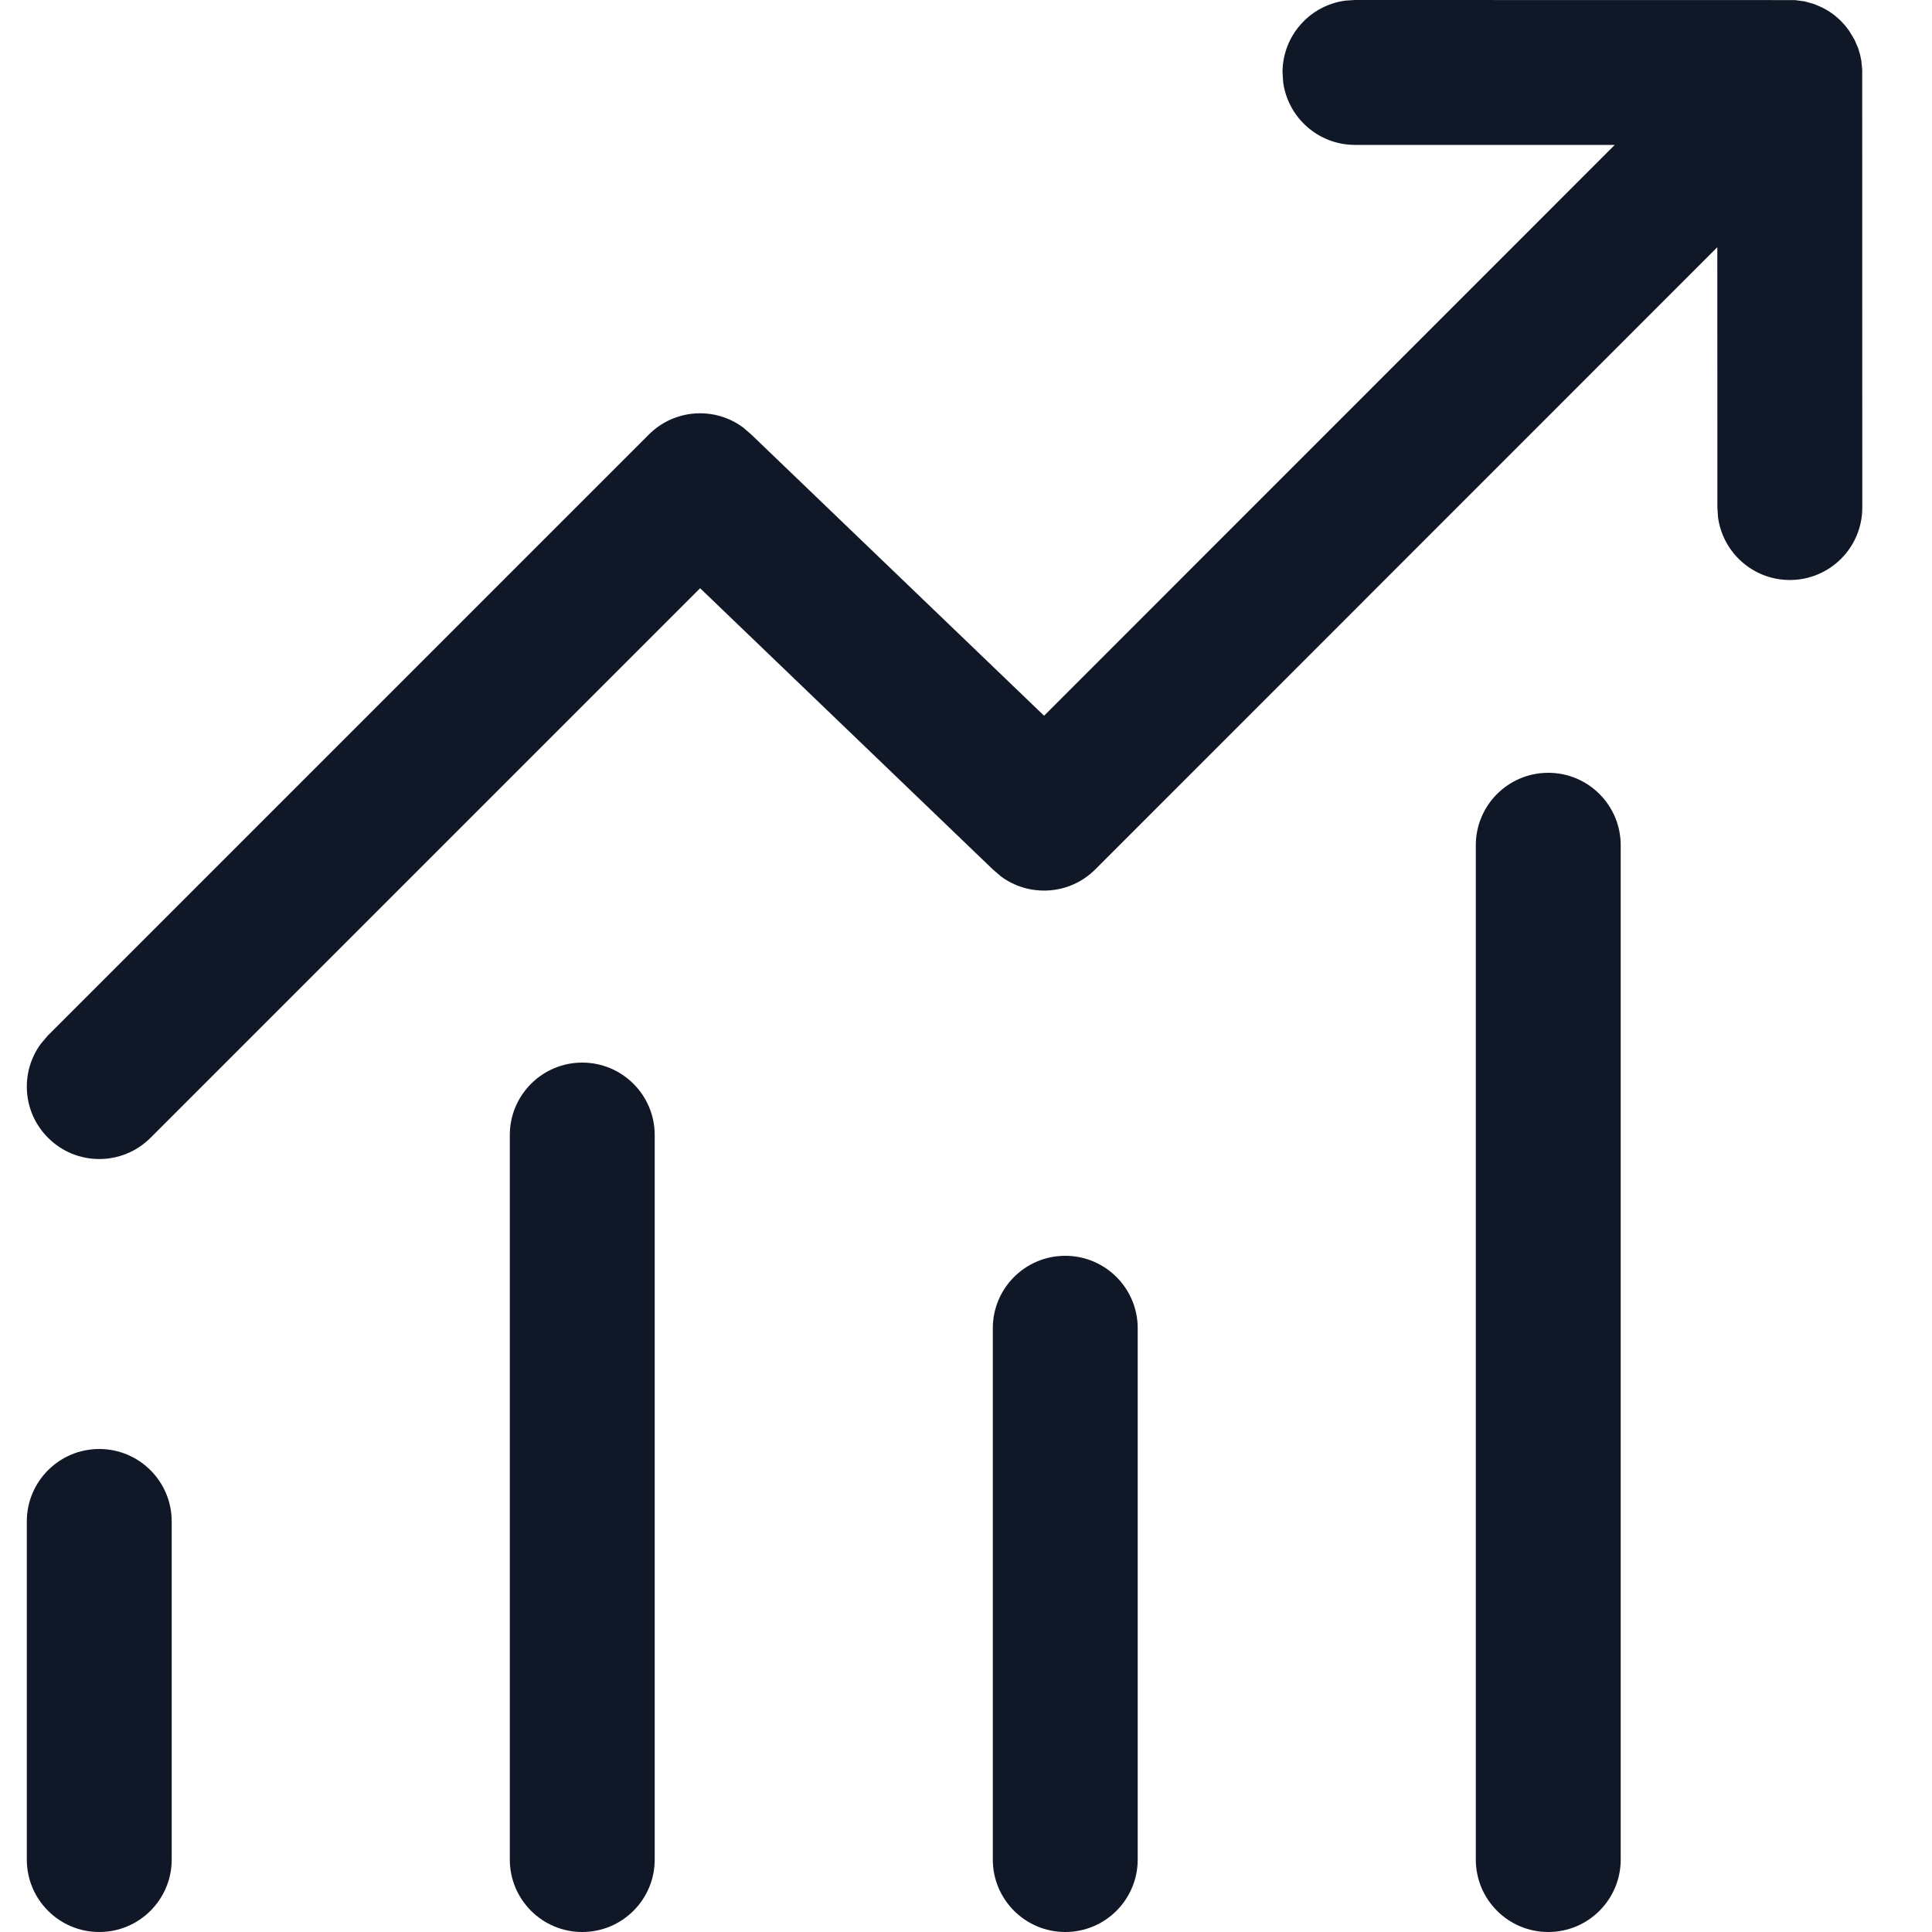 <svg width="15" height="15" viewBox="0 0 24 24" fill="none" xmlns="http://www.w3.org/2000/svg">
<path d="M16.832 0L22.297 0.001L22.417 0.017L22.535 0.05L22.608 0.081C22.703 0.123 22.792 0.184 22.87 0.262L22.919 0.315L22.971 0.383L23.036 0.491L23.083 0.599L23.106 0.676L23.122 0.753L23.133 0.866L23.134 6.305C23.134 6.802 22.731 7.205 22.234 7.205C21.778 7.205 21.402 6.866 21.342 6.427L21.334 6.305L21.333 3.071L13.606 10.8C13.287 11.119 12.787 11.148 12.434 10.887L12.333 10.8L8.697 7.307L1.87 14.134C1.518 14.486 0.948 14.486 0.597 14.134C0.277 13.815 0.248 13.315 0.51 12.963L0.597 12.861L8.06 5.398C8.38 5.078 8.88 5.049 9.232 5.311L9.333 5.398L12.97 8.891L20.059 1.8H16.832C16.376 1.8 16 1.461 15.94 1.022L15.932 0.9C15.932 0.444 16.27 0.068 16.71 0.008L16.832 0ZM1.233 18C1.73 18 2.133 18.403 2.133 18.9V23.1C2.133 23.597 1.73 24 1.233 24C0.736 24 0.333 23.597 0.333 23.1V18.9C0.333 18.403 0.736 18 1.233 18ZM8.133 14.1C8.133 13.603 7.73 13.2 7.233 13.2C6.736 13.2 6.333 13.603 6.333 14.1V23.1C6.333 23.597 6.736 24 7.233 24C7.73 24 8.133 23.597 8.133 23.1V14.1ZM13.233 15.6C13.73 15.6 14.133 16.003 14.133 16.5V23.1C14.133 23.597 13.73 24 13.233 24C12.736 24 12.333 23.597 12.333 23.1V16.5C12.333 16.003 12.736 15.6 13.233 15.6ZM20.133 10.5C20.133 10.003 19.73 9.6 19.233 9.6C18.736 9.6 18.333 10.003 18.333 10.5V23.1C18.333 23.597 18.736 24 19.233 24C19.73 24 20.133 23.597 20.133 23.1V10.5Z" fill="#101828"/>
</svg>
